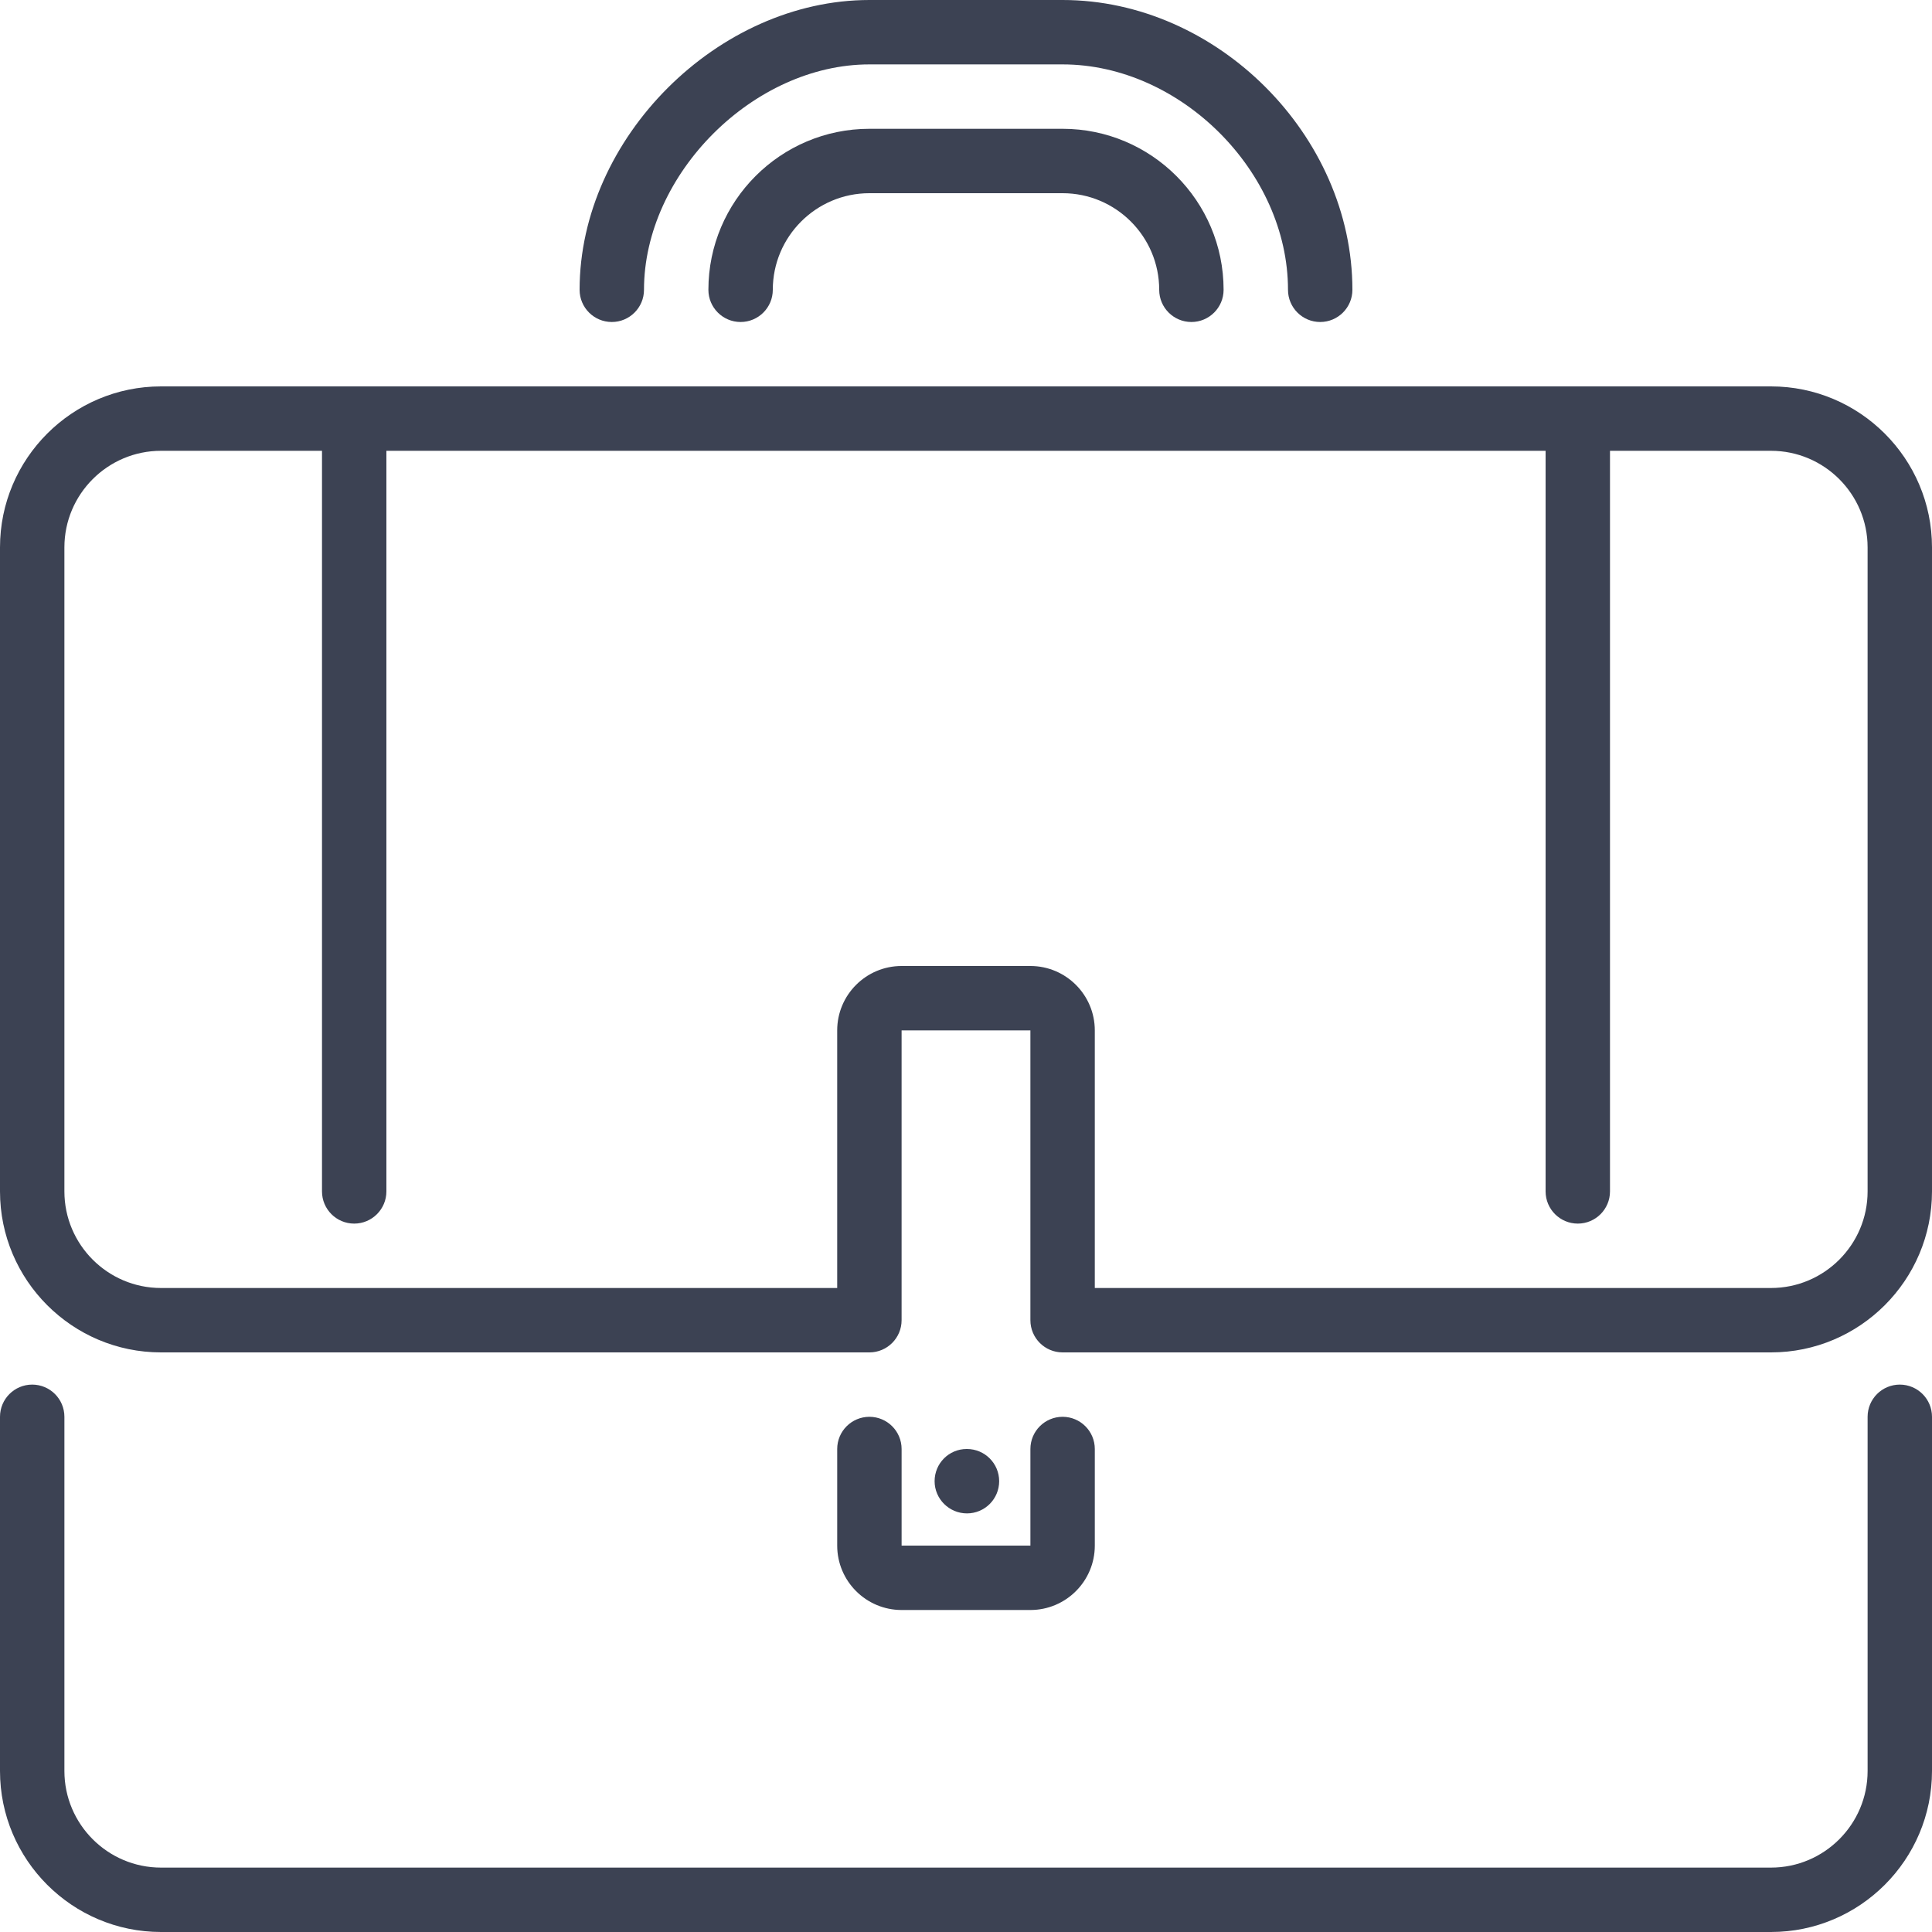
<svg width="500px" height="500px" viewBox="0 0 512 512" version="1.1" xmlns="http://www.w3.org/2000/svg" xmlns:xlink="http://www.w3.org/1999/xlink">
    <!-- Generator: Sketch 44.1 (41455) - http://www.bohemiancoding.com/sketch -->
    <desc>Created with Sketch.</desc>
    <defs></defs>
    <g id="Page-1" stroke="none" stroke-width="1" fill="none" fill-rule="evenodd">
        <g id="briefcase" fill-rule="nonzero" fill="#3C4253">
            <path d="M281.6,34.133 L230.4,34.133 C206.874,34.133 187.733,53.273 187.733,76.8 C187.733,81.51 191.556,85.333 196.266,85.333 C200.976,85.333 204.8,81.51 204.8,76.8 C204.8,62.686 216.286,51.2 230.4,51.2 L281.6,51.2 C295.714,51.2 307.2,62.686 307.2,76.8 C307.2,81.51 311.023,85.333 315.733,85.333 C320.443,85.333 324.266,81.51 324.266,76.8 C324.267,53.274 305.126,34.133 281.6,34.133 Z" id="Shape"></path>
            <path d="M162.133,85.333 C166.843,85.333 170.666,81.51 170.666,76.8 C170.666,46.097 199.696,17.067 230.399,17.067 L281.599,17.067 C312.865,17.067 341.332,45.534 341.332,76.8 C341.332,81.51 345.155,85.333 349.865,85.333 C354.575,85.333 358.4,81.51 358.4,76.8 C358.4,35.891 322.509,0 281.6,0 L230.4,0 C190.208,0 153.6,36.608 153.6,76.8 C153.6,81.51 157.423,85.333 162.133,85.333 Z" id="Shape"></path>
            <path d="M503.467,366.933 C498.757,366.933 494.934,370.756 494.934,375.466 L494.934,469.333 C494.934,483.447 483.448,494.933 469.334,494.933 L42.667,494.933 C28.553,494.933 17.067,483.447 17.067,469.333 L17.067,375.466 C17.067,370.756 13.244,366.933 8.534,366.933 C3.824,366.933 0,370.756 0,375.467 L0,469.334 C0,492.86 19.14,512 42.667,512 L469.334,512 C492.86,512 512,492.86 512,469.333 L512,375.466 C512,370.756 508.177,366.933 503.467,366.933 Z" id="Shape"></path>
            <path d="M469.333,102.4 L42.667,102.4 C19.14,102.4 0,121.54 0,145.067 L0,315.734 C0,339.26 19.14,358.4 42.667,358.4 L230.4,358.4 C235.11,358.4 238.933,354.577 238.933,349.867 L238.933,273.067 L273.066,273.067 L273.066,349.867 C273.066,354.577 276.889,358.4 281.599,358.4 L469.332,358.4 C492.858,358.4 511.999,339.26 511.999,315.733 L511.999,145.067 C512,121.54 492.86,102.4 469.333,102.4 Z M494.933,315.733 C494.933,329.847 483.447,341.333 469.333,341.333 L290.133,341.333 L290.133,273.066 C290.133,263.654 282.479,255.999 273.066,255.999 L238.933,255.999 C229.521,255.999 221.866,263.653 221.866,273.066 L221.866,341.333 L42.666,341.333 C28.552,341.333 17.066,329.847 17.066,315.733 L17.066,145.067 C17.066,130.953 28.552,119.467 42.666,119.467 L85.333,119.467 L85.333,315.734 C85.333,320.444 89.156,324.267 93.866,324.267 C98.576,324.267 102.399,320.444 102.399,315.734 L102.399,119.467 L409.599,119.467 L409.599,315.734 C409.599,320.444 413.422,324.267 418.132,324.267 C422.842,324.267 426.665,320.444 426.665,315.734 L426.665,119.467 L469.332,119.467 C483.446,119.467 494.932,130.953 494.932,145.067 L494.932,315.733 L494.933,315.733 Z" id="Shape"></path>
            <path d="M264.789,392.533 C264.789,387.823 260.975,384 256.256,384 L256.171,384 C251.461,384 247.68,387.823 247.68,392.533 C247.68,397.243 251.546,401.066 256.256,401.066 C260.975,401.067 264.789,397.244 264.789,392.533 Z" id="Shape"></path>
            <path d="M230.4,375.467 C225.69,375.467 221.867,379.29 221.867,384 L221.867,409.6 C221.867,419.012 229.521,426.667 238.934,426.667 L273.067,426.667 C282.479,426.667 290.134,419.013 290.134,409.6 L290.134,384 C290.134,379.29 286.311,375.467 281.601,375.467 C276.891,375.467 273.068,379.29 273.068,384 L273.068,409.6 L238.935,409.6 L238.935,384 C238.933,379.29 235.11,375.467 230.4,375.467 Z" id="Shape"></path>
        </g>
    </g>
</svg>